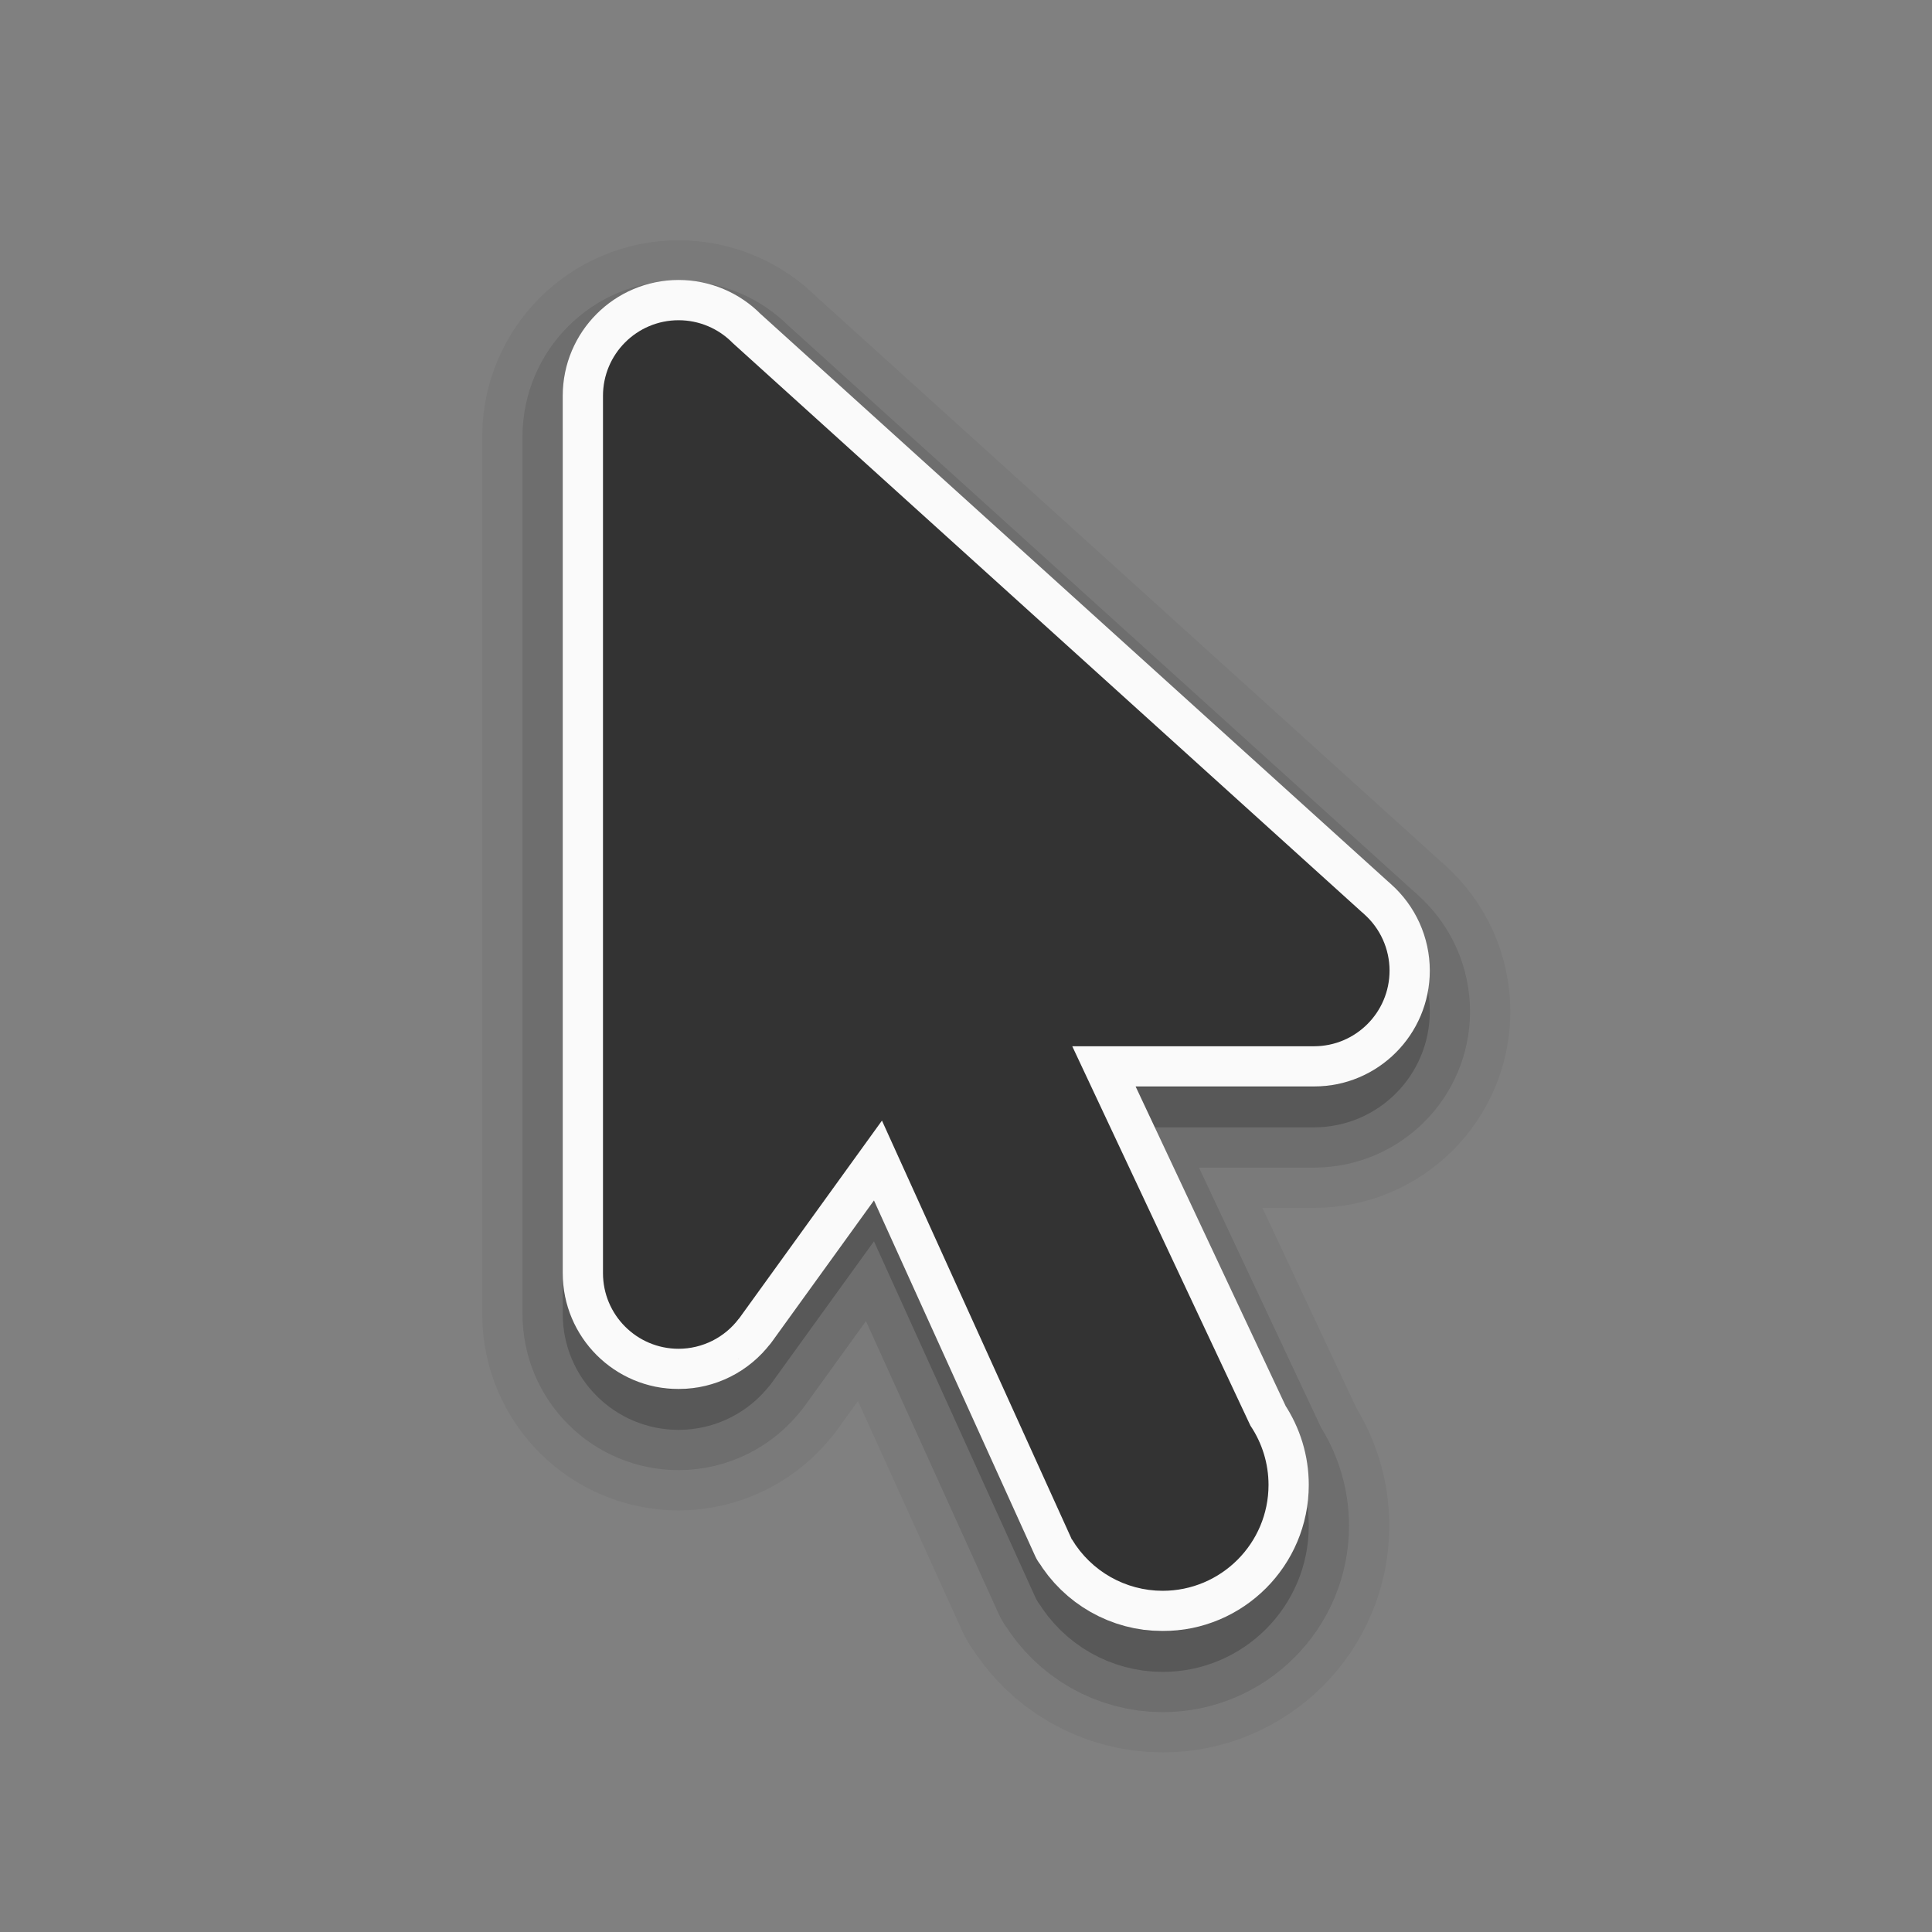 <?xml version="1.0" encoding="UTF-8" standalone="no"?>
<svg
   id="svg4354"
   height="48"
   width="48"
   version="1.1"
   xmlns="http://www.w3.org/2000/svg"
   xmlns:svg="http://www.w3.org/2000/svg"
   xmlns:rdf="http://www.w3.org/1999/02/22-rdf-syntax-ns#"
   xmlns:cc="http://creativecommons.org/ns#"
   xmlns:dc="http://purl.org/dc/elements/1.1/">
  <rect width="100%" height="100%" fill="#808080" stroke="none"/>
  <defs
     id="defs4356" />
  <path
     id="path13"
     style="opacity:0.05;fill:#000000;stroke:#000000;stroke-width:6;stroke-linejoin:round;stroke-dasharray:none"
     d="m 16.86,8.971 c -1.038,0 -1.879,0.841 -1.879,1.879 v 21.796 c 0,1.038 0.841,1.879 1.879,1.879 0.589,-0.001 1.143,-0.278 1.497,-0.749 h 0.003 l 3.552,-4.92 4.718,10.408 0.003,-0.003 c 0.475,0.791 1.329,1.276 2.252,1.277 1.453,0 2.631,-1.178 2.631,-2.631 1.37e-4,-0.524 -0.156,-1.036 -0.449,-1.471 l -4.427,-9.427 h 6.004 c 1.038,0 1.879,-0.841 1.879,-1.879 -3.35e-4,-0.538 -0.231,-1.05 -0.634,-1.406 l -0.023,-0.024 c -0.01,-0.008 -0.019,-0.016 -0.029,-0.023 L 18.205,9.537 C 17.851,9.175 17.366,8.971 16.86,8.971 Z" />
  <path
     id="path12"
     style="opacity:0.1;fill:#000000;stroke:#000000;stroke-width:4;stroke-linejoin:round;stroke-dasharray:none"
     d="m 16.86,8.971 c -1.038,0 -1.879,0.841 -1.879,1.879 v 21.796 c 0,1.038 0.841,1.879 1.879,1.879 0.589,-0.001 1.143,-0.278 1.497,-0.749 h 0.003 l 3.552,-4.92 4.718,10.408 0.003,-0.003 c 0.475,0.791 1.329,1.276 2.252,1.277 1.453,0 2.631,-1.178 2.631,-2.631 1.37e-4,-0.524 -0.156,-1.036 -0.449,-1.471 l -4.427,-9.427 h 6.004 c 1.038,0 1.879,-0.841 1.879,-1.879 -3.35e-4,-0.538 -0.231,-1.05 -0.634,-1.406 l -0.023,-0.024 c -0.01,-0.008 -0.019,-0.016 -0.029,-0.023 L 18.205,9.537 C 17.851,9.175 17.366,8.971 16.86,8.971 Z" />
  <path
     id="path11"
     style="opacity:0.2;fill:#000000;stroke:#000000;stroke-width:2;stroke-linejoin:round;stroke-dasharray:none"
     d="m 16.86,8.971 c -1.038,0 -1.879,0.841 -1.879,1.879 v 21.796 c 0,1.038 0.841,1.879 1.879,1.879 0.589,-0.001 1.143,-0.278 1.497,-0.749 h 0.003 l 3.552,-4.92 4.718,10.408 0.003,-0.003 c 0.475,0.791 1.329,1.276 2.252,1.277 1.453,0 2.631,-1.178 2.631,-2.631 1.37e-4,-0.524 -0.156,-1.036 -0.449,-1.471 l -4.427,-9.427 h 6.004 c 1.038,0 1.879,-0.841 1.879,-1.879 -3.35e-4,-0.538 -0.231,-1.05 -0.634,-1.406 l -0.023,-0.024 c -0.01,-0.008 -0.019,-0.016 -0.029,-0.023 L 18.205,9.537 C 17.851,9.175 17.366,8.971 16.86,8.971 Z" />
  <path
     id="path10"
     style="fill:none;stroke:#fafafa;stroke-width:2;stroke-linejoin:round;stroke-dasharray:none"
     d="m 16.86,7.956 c -1.038,0 -1.879,0.841 -1.879,1.879 V 31.631 c 0,1.038 0.841,1.879 1.879,1.879 0.589,-0.001 1.143,-0.278 1.497,-0.749 h 0.003 l 3.552,-4.92 4.718,10.408 0.003,-0.003 c 0.475,0.791 1.329,1.276 2.252,1.277 1.453,0 2.631,-1.178 2.631,-2.631 1.37e-4,-0.524 -0.156,-1.036 -0.449,-1.471 l -4.427,-9.427 h 6.004 c 1.038,0 1.879,-0.841 1.879,-1.879 -3.35e-4,-0.538 -0.231,-1.05 -0.634,-1.406 l -0.023,-0.023 c -0.01,-0.008 -0.019,-0.016 -0.029,-0.023 L 18.205,8.523 C 17.851,8.16 17.366,7.956 16.86,7.956 Z" />
  <g
     style="display:inline;stroke-width:0.665"
     id="g3532-1"
     transform="matrix(1.689,0,-1.073,1.895,310.646,-3.717)" />
  <g
     style="display:inline;fill:#fce94f;stroke:none;stroke-width:0.665"
     id="g3557-05"
     transform="matrix(1.689,0,-1.073,1.895,310.646,-3.717)" />
  <g
     id="layer10"
     style="display:inline;stroke-width:0.665"
     transform="matrix(1.718,0,0,1.718,-742.373,763.497)" />
  <g
     id="layer13"
     style="display:inline;stroke-width:0.665"
     transform="matrix(1.718,0,0,1.718,-742.373,763.497)" />
  <g
     id="layer14"
     transform="matrix(1.718,0,0,1.718,-742.373,763.497)"
     style="stroke-width:0.665" />
  <g
     id="layer15"
     style="display:inline;stroke-width:0.665"
     transform="matrix(1.718,0,0,1.718,-742.373,763.497)" />
  <g
     id="g71291"
     style="display:inline;stroke-width:0.665"
     transform="matrix(1.718,0,0,1.718,-742.373,763.497)" />
  <g
     id="g4953"
     style="display:inline;stroke-width:0.665"
     transform="matrix(1.718,0,0,1.718,-742.373,763.497)" />
  <g
     id="layer12"
     style="display:inline;stroke-width:0.665"
     transform="matrix(1.718,0,0,1.718,-742.373,763.497)" />
  <g
     style="display:inline;fill:#3a4351;fill-opacity:1;stroke-width:0.665"
     id="g3532-1-2"
     transform="matrix(1.689,0,-1.073,1.895,310.646,-3.717)" />
  <g
     style="display:inline;fill:#3a4351;fill-opacity:1;stroke:none;stroke-width:0.665"
     id="g3557-05-9"
     transform="matrix(1.689,0,-1.073,1.895,310.646,-3.717)" />
  <g
     id="layer10-2"
     style="display:inline;fill:#3a4351;fill-opacity:1;stroke-width:0.665"
     transform="matrix(1.718,0,0,1.718,-742.373,763.497)" />
  <g
     id="layer13-5"
     style="display:inline;fill:#3a4351;fill-opacity:1;stroke-width:0.665"
     transform="matrix(1.718,0,0,1.718,-742.373,763.497)" />
  <g
     style="fill:#3a4351;fill-opacity:1;stroke-width:0.665"
     id="layer14-4"
     transform="matrix(1.718,0,0,1.718,-742.373,763.497)" />
  <g
     id="layer15-3"
     style="display:inline;fill:#3a4351;fill-opacity:1;stroke-width:0.665"
     transform="matrix(1.718,0,0,1.718,-742.373,763.497)" />
  <g
     id="g71291-8"
     style="display:inline;fill:#3a4351;fill-opacity:1;stroke-width:0.665"
     transform="matrix(1.718,0,0,1.718,-742.373,763.497)" />
  <g
     id="g4953-4"
     style="display:inline;fill:#3a4351;fill-opacity:1;stroke-width:0.665"
     transform="matrix(1.718,0,0,1.718,-742.373,763.497)" />
  <g
     id="layer12-6"
     style="display:inline;fill:#3a4351;fill-opacity:1;stroke-width:0.665"
     transform="matrix(1.718,0,0,1.718,-742.373,763.497)" />
  <g
     id="layer10-9"
     style="display:inline;stroke-width:0.665"
     transform="matrix(1.503,0,0,1.503,-421.586,871.531)" />
  <g
     id="layer13-6"
     style="display:inline;stroke-width:0.665"
     transform="matrix(1.503,0,0,1.503,-421.586,871.531)" />
  <g
     id="layer14-1"
     transform="matrix(1.503,0,0,1.503,-421.586,871.531)"
     style="stroke-width:0.665" />
  <g
     id="layer15-0"
     style="display:inline;stroke-width:0.665"
     transform="matrix(1.503,0,0,1.503,-421.586,871.531)" />
  <g
     id="g71291-3"
     style="display:inline;stroke-width:0.665"
     transform="matrix(1.503,0,0,1.503,-421.586,871.531)" />
  <g
     id="g4953-7"
     style="display:inline;stroke-width:0.665"
     transform="matrix(1.503,0,0,1.503,-421.586,871.531)" />
  <g
     id="layer12-65"
     style="display:inline;stroke-width:0.665"
     transform="matrix(1.503,0,0,1.503,-421.586,871.531)" />
  <path
     id="path2"
     style="fill:#333333;stroke-width:1;stroke-linejoin:round"
     d="m 16.86,7.956 c -1.038,0 -1.879,0.841 -1.879,1.879 V 31.631 c 0,1.038 0.841,1.879 1.879,1.879 0.589,-0.001 1.143,-0.278 1.497,-0.749 h 0.003 l 3.552,-4.92 4.718,10.408 0.003,-0.003 c 0.475,0.791 1.329,1.276 2.252,1.277 1.453,0 2.631,-1.178 2.631,-2.631 1.37e-4,-0.524 -0.156,-1.036 -0.449,-1.471 l -4.427,-9.427 h 6.004 c 1.038,0 1.879,-0.841 1.879,-1.879 -3.35e-4,-0.538 -0.231,-1.05 -0.634,-1.406 l -0.023,-0.023 c -0.01,-0.008 -0.019,-0.016 -0.029,-0.023 L 18.205,8.523 C 17.851,8.16 17.366,7.956 16.86,7.956 Z" />
</svg>

